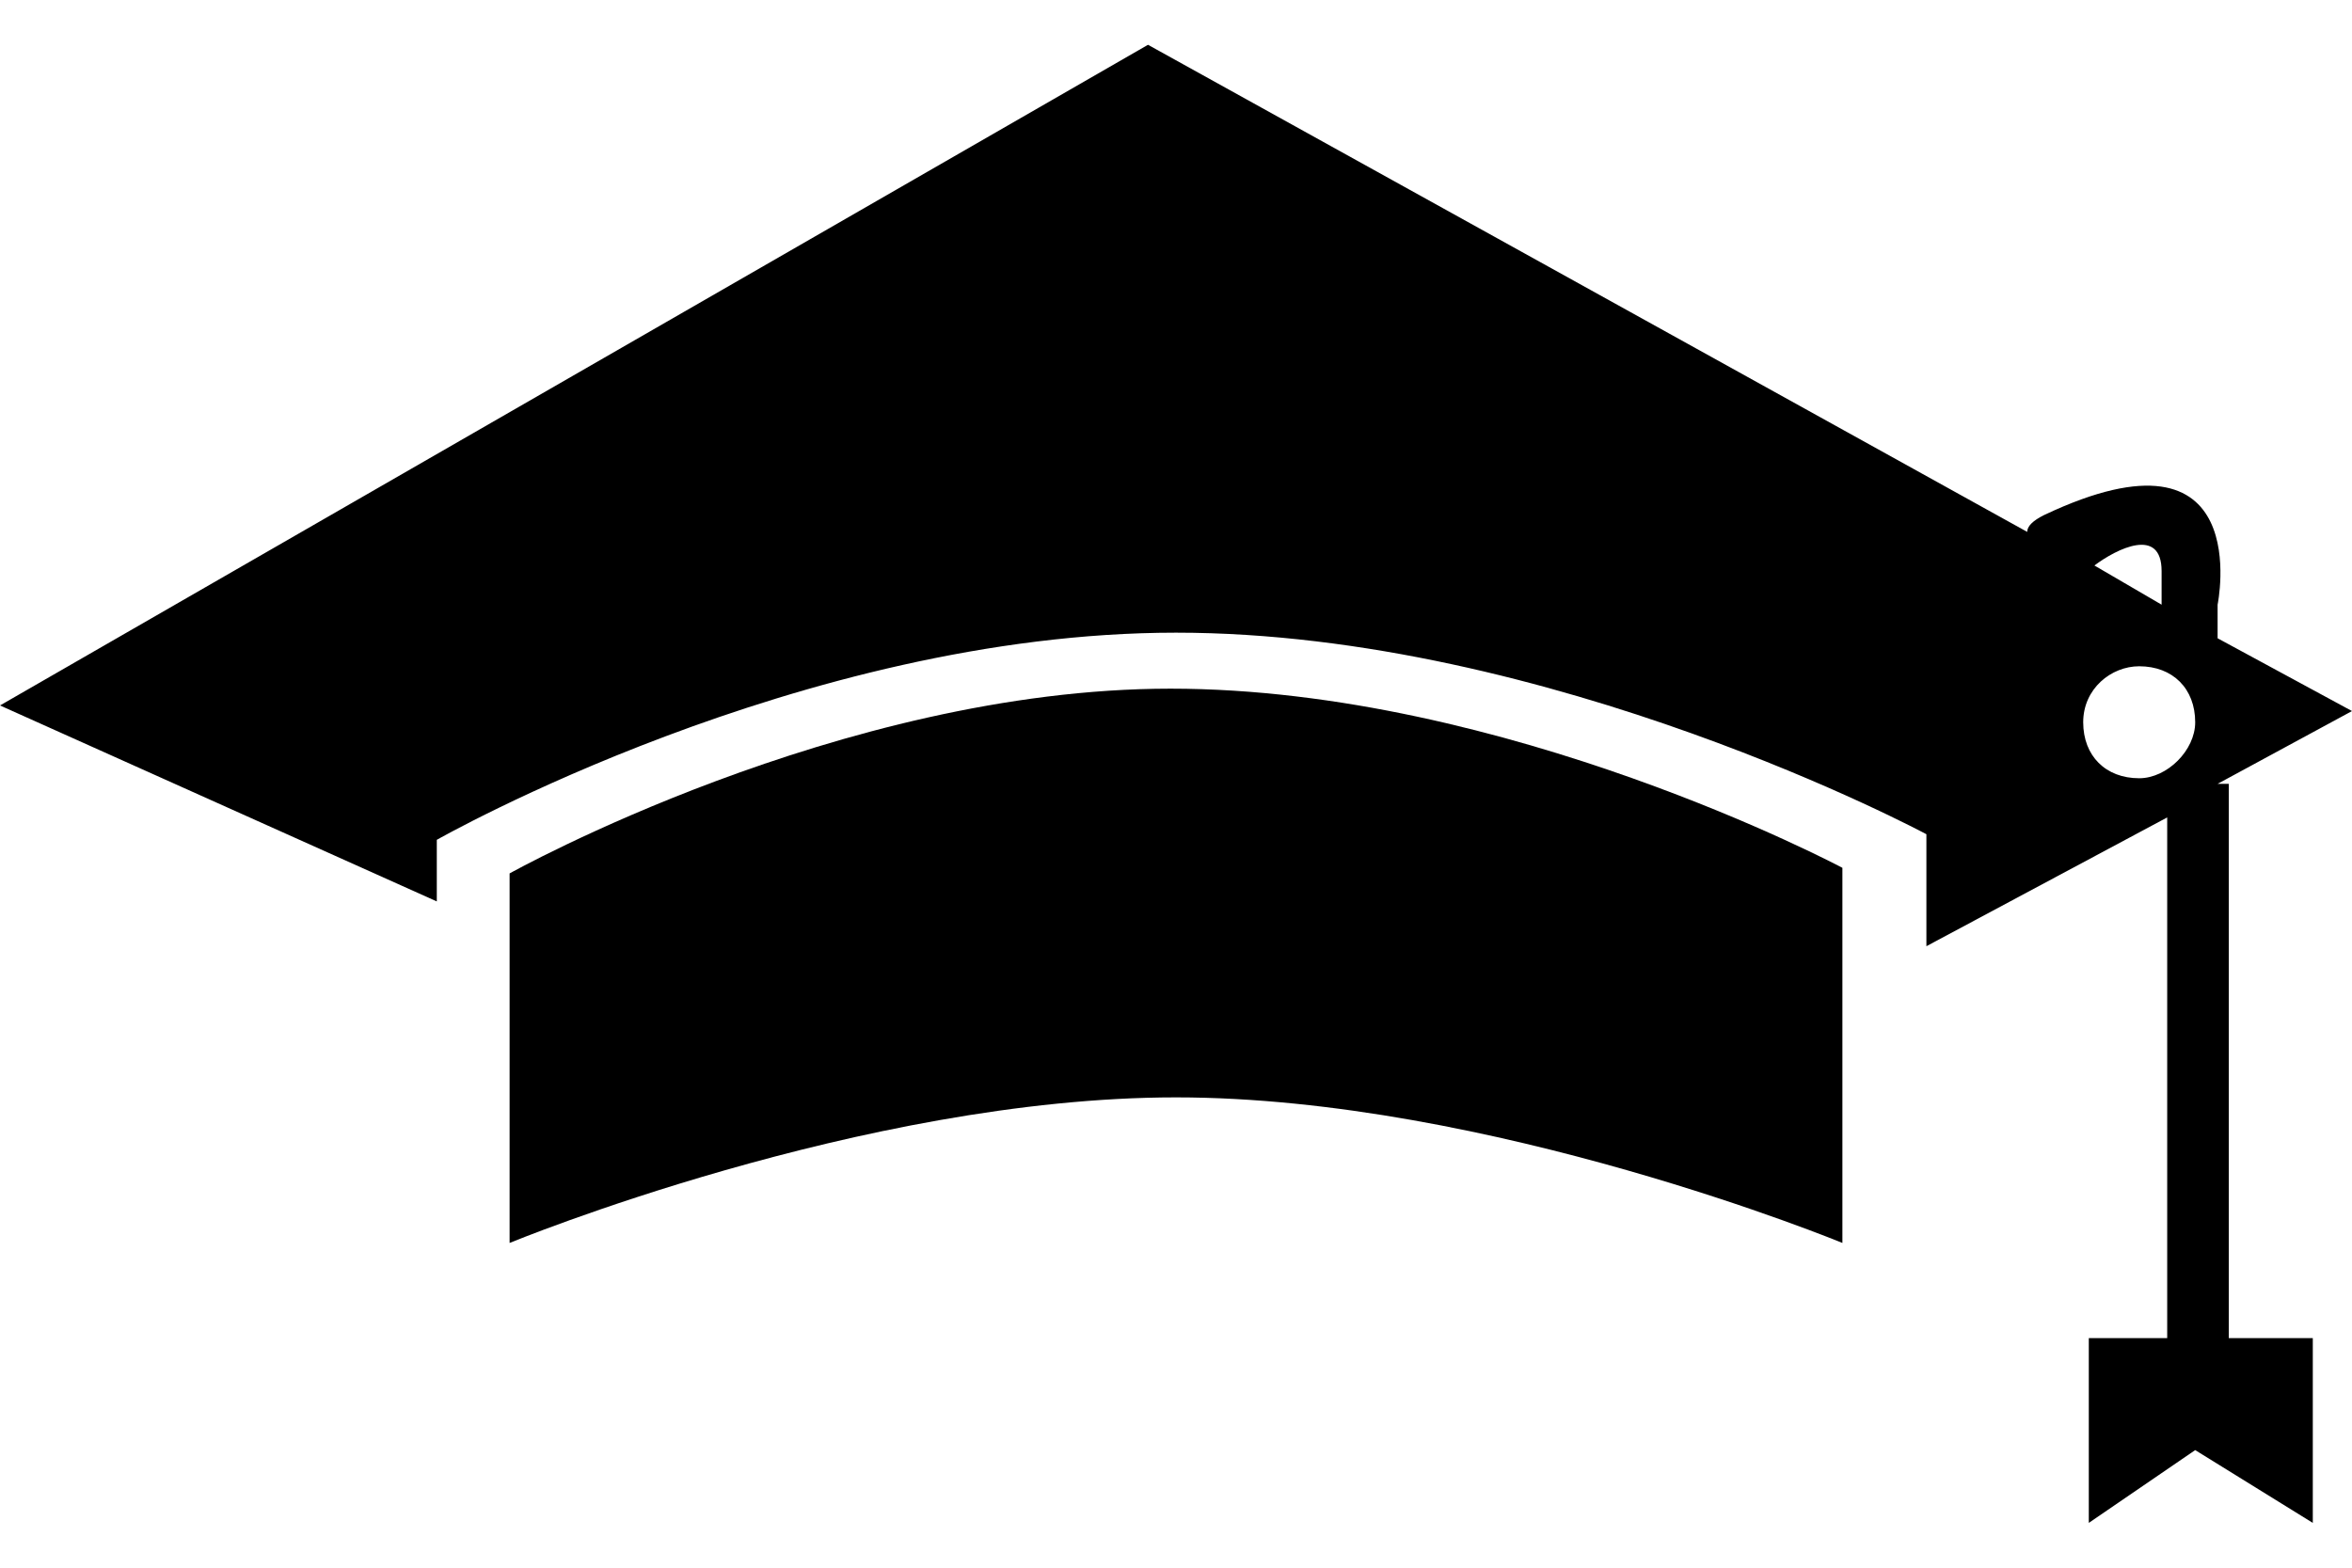 <?xml version="1.0" encoding="utf-8"?>
<!-- Generator: Adobe Illustrator 24.0.1, SVG Export Plug-In . SVG Version: 6.00 Build 0)  -->
<svg version="1.1" id="Слой_1" xmlns="http://www.w3.org/2000/svg" xmlns:xlink="http://www.w3.org/1999/xlink" x="0px" y="0px"
	 viewBox="0 0 42 28" style="enable-background:new 0 0 42 28;" xml:space="preserve">
<path d="M9.1,15.6v6.6c0,0,6.3-2.6,11.9-2.6s11.9,2.6,11.9,2.6v-6.7c0,0-6-3.2-12-3.2C15,12.3,9.1,15.6,9.1,15.6z"/>
<path d="M39.6,14l2.4-1.3l-2.4-1.3v-0.6c0,0,0.7-3.4-3.1-1.6c-0.2,0.1-0.3,0.2-0.3,0.3L20.5,0.8L0,12.6l7.8,3.5V15
	c0,0,6.5-3.7,13.2-3.7c6.7,0,13.4,3.6,13.4,3.6v2l4.3-2.3c0,2.7,0,8.4,0,9.3h-1.4v3.3l1.9-1.3l2.1,1.3v-3.3h-1.5V14z M38.6,10.2
	c0,0.1,0,0.3,0,0.6l-1.2-0.7C37.8,9.8,38.6,9.4,38.6,10.2z M38.2,13.9c-0.6,0-1-0.4-1-1c0-0.6,0.5-1,1-1c0.6,0,1,0.4,1,1
	C39.2,13.4,38.7,13.9,38.2,13.9z"/>
</svg>
